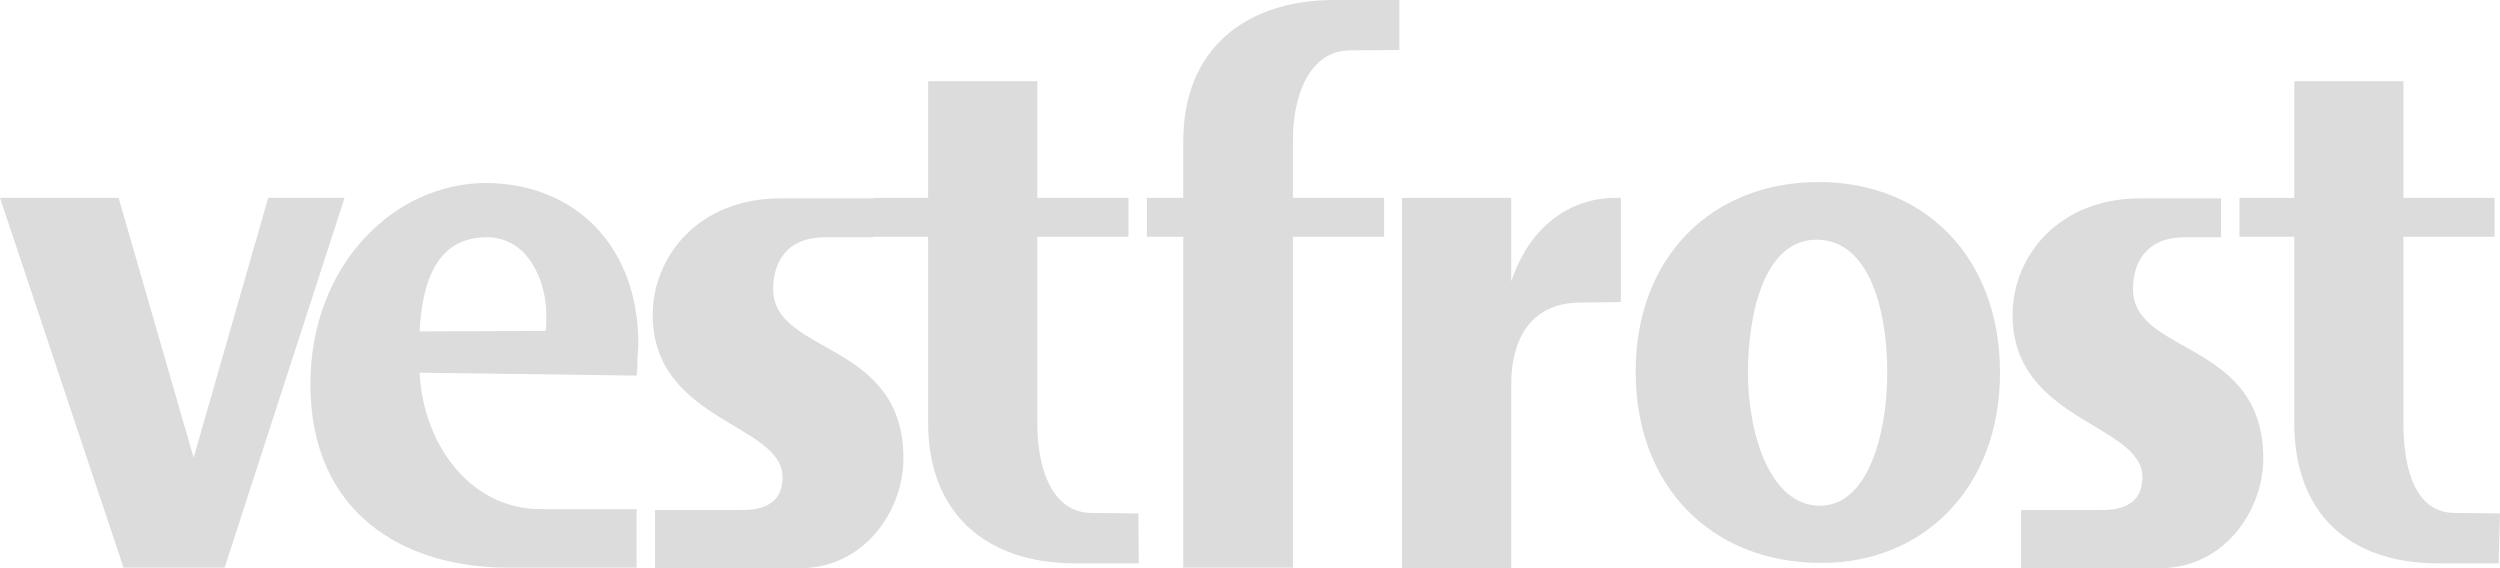 <svg width="286" height="65" viewBox="0 0 286 65" fill="none" xmlns="http://www.w3.org/2000/svg">
<path fill-rule="evenodd" clip-rule="evenodd" d="M215.9 42.582C215.9 49.835 213.639 57.857 208.192 57.857C202.59 57.857 199.969 49.835 199.969 42.637C199.969 35.879 201.819 27.418 207.832 27.418C213.948 27.473 215.9 35.659 215.9 42.582ZM185.373 22.637H184.808C179.463 22.637 174.941 26.044 172.885 32.198V22.637H171.6H160.396V35V65H172.885V43.901C172.885 38.956 175.043 34.725 180.594 34.615L185.425 34.56V22.637H185.373ZM130.28 64.451H123.034C112.858 64.451 106.177 58.791 106.177 48.352V27.088H99.907V22.637H106.177V9.286H118.666V22.637H129.098V27.088H118.666V48.407C118.666 53.736 120.413 58.626 124.833 58.681L130.229 58.736L130.28 64.451ZM62.493 35.989C62.493 32.088 60.386 27.143 55.71 27.143C49.954 27.143 48.309 32.198 48.001 37.912L62.391 37.857L62.493 37.198C62.493 36.813 62.493 36.374 62.493 35.989ZM73.029 39.396C73.029 40 72.926 40.495 72.926 41.044C72.926 41.648 72.926 42.363 72.823 42.967L48.001 42.637C48.463 51.154 54.014 58.242 61.825 58.242H72.823V64.945H58.176C45.996 64.945 35.512 58.571 35.512 43.956C35.512 30.275 45.123 20.934 55.607 20.934C65.68 20.989 73.029 28.022 73.029 39.396ZM39.418 22.637H30.681L22.15 52.363L13.568 22.637H0L14.133 64.945H25.696L39.418 22.637ZM74.93 58.297V65H91.53C98.828 65 103.248 58.517 103.351 52.692C103.556 38.901 88.447 40.659 88.447 33.077C88.447 30.33 89.731 27.143 94.408 27.143H99.907V22.692H89.269C80.018 22.692 74.674 29.231 74.674 36.044C74.674 48.297 89.731 48.462 89.526 54.725C89.475 56.868 88.241 58.352 84.901 58.352H74.93V58.297ZM160.088 0V5.714L154.383 5.769C149.912 5.824 147.908 10.714 147.908 16.044V22.637H158.341V27.088H147.908V64.945H135.368V27.088H131.205V22.637H135.368V16.099C135.368 5.714 142.358 0.055 152.533 0H160.088ZM285.846 64.451H278.959C268.783 64.451 262.462 58.791 262.462 48.352V27.088H256.192V22.637H262.462V9.286H274.951V22.637H285.383V27.088H274.951V48.407C274.951 53.736 276.338 58.626 280.758 58.681L286 58.736L285.846 64.451ZM231.215 58.297V65H247.096C254.394 65 258.813 58.517 258.916 52.692C259.122 38.901 244.012 40.659 244.012 33.077C244.012 30.33 245.297 27.143 249.974 27.143H254.085V22.692H244.834C235.584 22.692 230.239 29.231 230.239 36.044C230.239 48.297 245.297 48.462 245.091 54.725C245.04 56.868 243.807 58.352 240.466 58.352H231.215V58.297ZM228.8 42.637C228.8 29.506 220.269 20.824 208.037 20.824C196.011 20.824 187.121 29.231 187.121 42.528C187.121 55.714 195.857 64.396 208.346 64.396C219.909 64.451 228.8 55.934 228.8 42.637Z" fill="#DCDCDC"/>
</svg>

